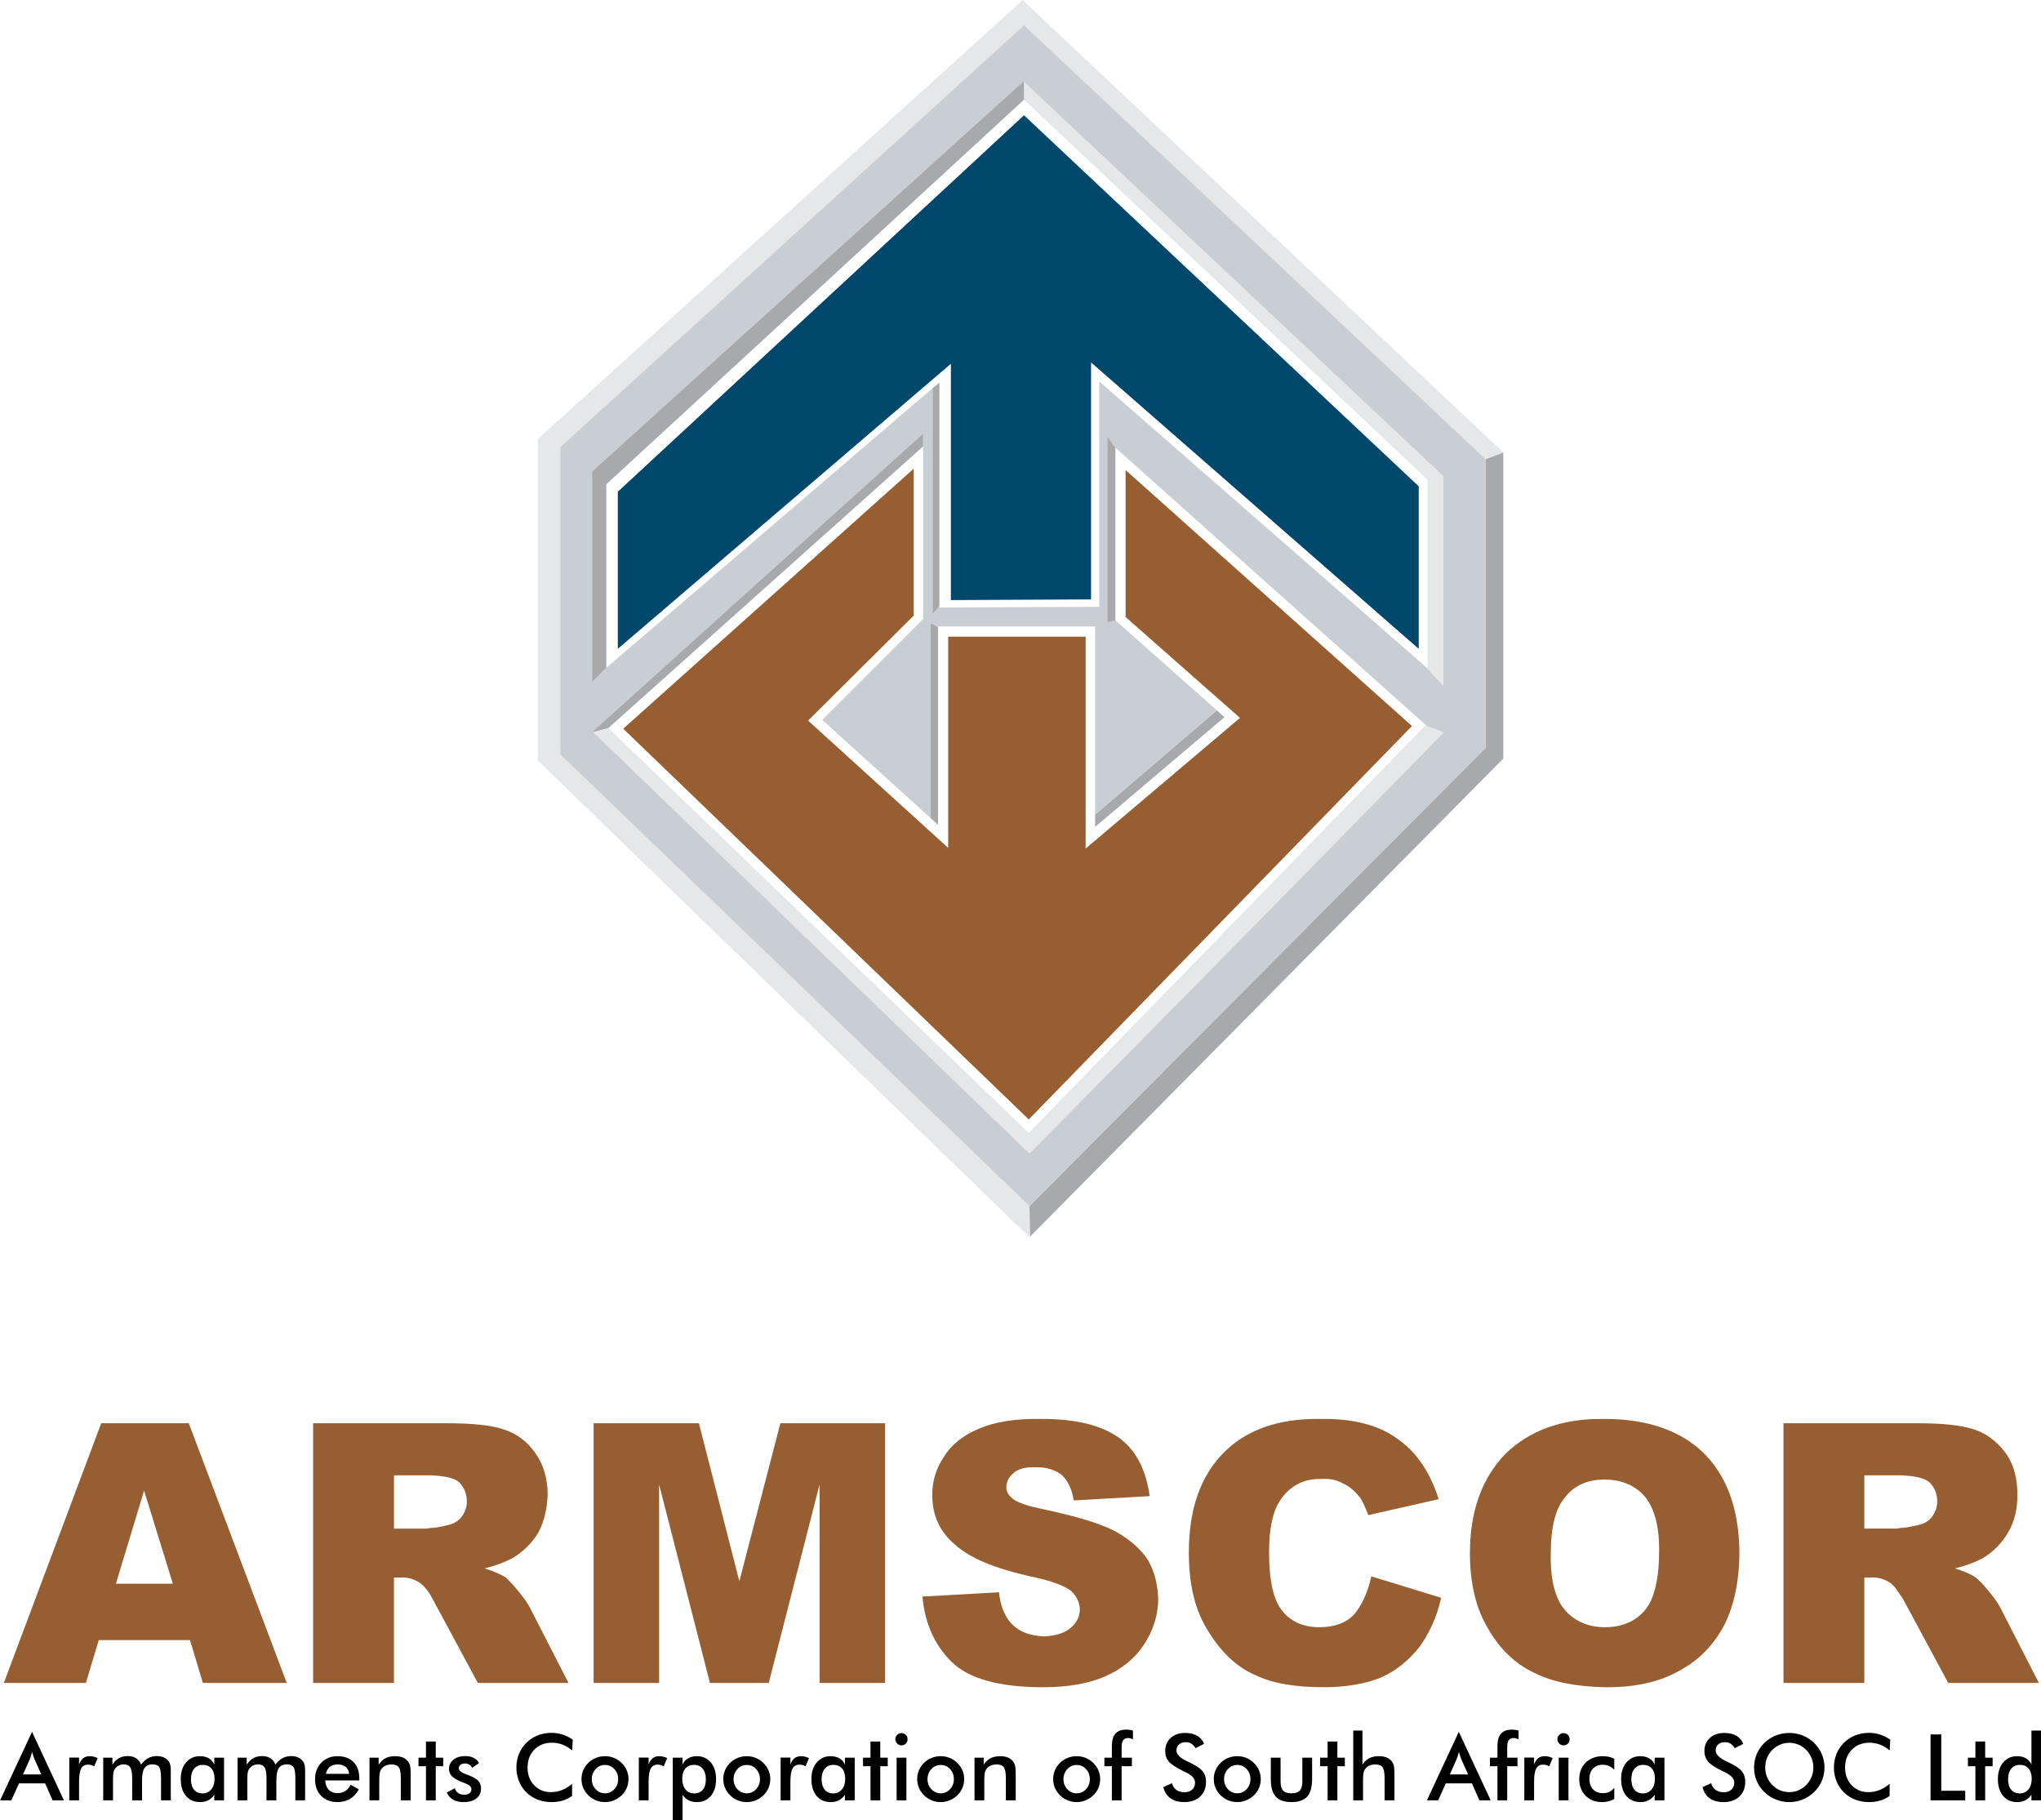 <?xml version="1.0" encoding="UTF-8" standalone="no"?>
<svg xmlns:dc="http://purl.org/dc/elements/1.1/" xmlns:cc="http://creativecommons.org/ns#" xmlns:rdf="http://www.w3.org/1999/02/22-rdf-syntax-ns#" xmlns:svg="http://www.w3.org/2000/svg" xmlns="http://www.w3.org/2000/svg" version="1.1" id="svg3561" viewBox="0 0 322.571 287.635" height="81.177mm" width="91.037mm">
  <defs id="defs3563">
    <clipPath id="clipPath146" clipPathUnits="userSpaceOnUse">
      <path id="path148" d="m 0,0 419.528,0 0,595.276 L 0,595.276 0,0 Z"/>
    </clipPath>
    <clipPath id="clipPath114" clipPathUnits="userSpaceOnUse">
      <path id="path116" d="m 0,0 419.528,0 0,595.276 L 0,595.276 0,0 Z"/>
    </clipPath>
    <clipPath id="clipPath94" clipPathUnits="userSpaceOnUse">
      <path id="path96" d="m 0,0 419.528,0 0,595.276 L 0,595.276 0,0 Z"/>
    </clipPath>
    <clipPath id="clipPath50" clipPathUnits="userSpaceOnUse">
      <path id="path52" d="m 0,0 419.528,0 0,595.276 L 0,595.276 0,0 Z"/>
    </clipPath>
  </defs>
  <g transform="translate(-224.379,-366.479)" id="layer1">
    <g transform="matrix(1.794,0,0,1.794,-178.142,-290.959)" id="g3691">
      <g id="g38" transform="matrix(1.25,0,0,-1.25,355.26,406.916)">
        <path d="M 0,0 1.241,0.477 -32.636,32.35 -66.8,1.431 l 0,-22.664 34.641,-33.591 0.048,0.048 -0.048,2.147 -33.066,31.826 0,21.662 32.684,29.726 L 0,0 Z" style="fill:#e6e7e8;fill-opacity:1;fill-rule:nonzero;stroke:none" id="path40"/>
      </g>
      <g id="g42" transform="matrix(1.25,0,0,-1.25,356.811,406.32)">
        <path d="m 0,0 -1.241,-0.477 0,-20.326 -32.159,-32.303 0.048,-2.147 L 0,-21.567 0,0 Z" style="fill:#a7a9ac;fill-opacity:1;fill-rule:nonzero;stroke:none" id="path44"/>
      </g>
      <g transform="matrix(1.25,0,0,-1.25,190.718,1073.342)" id="g46">
        <g id="g48" clip-path="url(#clipPath50)">
          <g id="g54" transform="translate(131.634,533.141)">
            <path d="m 0,0 0,0 -32.541,30.585 -32.684,-29.726 0,-21.662 33.066,-31.826 L 0,-20.327 0,0 Z m -32.589,26.624 0.048,-0.047 29.535,-27.77 0,-14.744 -1.097,1.194 -23.141,20.23 0,-15.889 -11.261,-0.047 0,0.095 -0.477,-0.573 0,15.937 -22.999,-19.706 -1.002,-1.001 0,14.838 30.394,27.483 z m 6.49,-25.813 21.9,-19.563 -0.048,0 0.048,-0.047 1.193,-0.429 0.048,0 c -10.02,-10.26 -19.754,-20.136 -29.201,-29.679 l -30.728,29.679 -0.048,0 0,0.047 23.285,20.994 0,-0.906 0,-12.168 -7.11,-7.109 7.634,-6.918 0,13.741 0.525,-0.286 0,0.048 11.07,0 0,-13.265 8.589,7.348 -7.157,6.346 -0.573,-0.143 0,13.121 0.573,-0.811 z m -36.884,-20.039 0,0 0,-0.192 0,0.192 z" style="fill:#c8ced4;fill-opacity:1;fill-rule:nonzero;stroke:none" id="path56"/>
          </g>
        </g>
      </g>
      <g id="g58" transform="matrix(1.25,0,0,-1.25,315.001,374.829)">
        <path d="m 0,0 -0.334,-0.334 28.438,-26.768 0,-13.312 1.097,-1.193 0,14.744 -29.535,27.769 0,-1.24 L 0,0 Z" style="fill:#e6e7e8;fill-opacity:1;fill-rule:nonzero;stroke:none" id="path60"/>
      </g>
      <g id="g62" transform="matrix(1.25,0,0,-1.25,308.142,398.507)">
        <path d="m 0,0 0,-16.652 9.877,0.047 0,16.7 23.094,-20.183 0,11.452 -27.818,26.147 -28.628,-26.529 0,-11.07 L 0,0 Z" style="fill:#00476c;fill-opacity:1;fill-rule:nonzero;stroke:none" id="path64"/>
      </g>
      <g id="g66" transform="matrix(1.25,0,0,-1.25,314.584,375.246)">
        <path d="m 0,0 0,1.24 -0.048,0.048 -30.394,-27.483 0,-14.838 1.002,1.001 0,12.93 L 0,0 Z" style="fill:#a7a9ac;fill-opacity:1;fill-rule:nonzero;stroke:none" id="path68"/>
      </g>
      <g id="g70" transform="matrix(1.25,0,0,-1.25,306.532,400.654)">
        <path d="m 0,0 0,-15.936 0.477,0.572 0,15.746 L 0,0 Z" style="fill:#a7a9ac;fill-opacity:1;fill-rule:nonzero;stroke:none" id="path72"/>
      </g>
      <g id="g74" transform="matrix(1.25,0,0,-1.25,304.862,420.694)">
        <path d="M 0,0 0,10.354 -20.469,-7.968 8.111,-35.5 35.118,-7.778 14.935,10.258 l 0,-10.354 8.063,-7.11 -10.878,-9.208 0,14.934 -9.687,0 0,-14.886 -9.876,8.97 L 0,0 Z" style="fill:#975e31;fill-opacity:1;fill-rule:nonzero;stroke:none" id="path76"/>
      </g>
      <g id="g78" transform="matrix(1.25,0,0,-1.25,321.92,421.29)">
        <path d="m 0,0 0.573,0.143 0,12.167 L 0,13.121 0,0 Z" style="fill:#a7a9ac;fill-opacity:1;fill-rule:nonzero;stroke:none" id="path80"/>
      </g>
      <g id="g82" transform="matrix(1.25,0,0,-1.25,305.697,405.783)">
        <path d="m 0,0 0,0.906 -23.285,-20.994 0,-0.047 0.048,0 1.05,0.285 L 0,0 Z" style="fill:#a7a9ac;fill-opacity:1;fill-rule:nonzero;stroke:none" id="path84"/>
      </g>
      <g id="g86" transform="matrix(1.25,0,0,-1.25,332.238,429.64)">
        <path d="m 0,0 -0.525,0.477 -8.588,-7.348 0,-0.859 L 0,0 Z" style="fill:#a7a9ac;fill-opacity:1;fill-rule:nonzero;stroke:none" id="path88"/>
      </g>
      <g transform="matrix(1.25,0,0,-1.25,190.718,1073.342)" id="g90">
        <g id="g92" clip-path="url(#clipPath94)">
          <g id="g98" transform="translate(127.435,514.341)">
            <path d="m 0,0 -0.048,0.048 -27.96,-28.724 -29.63,28.533 -1.05,-0.286 30.728,-29.678 c 9.447,9.542 19.181,19.419 29.2,29.678 l -0.047,0 L 0,0 Z" style="fill:#e6e7e8;fill-opacity:1;fill-rule:nonzero;stroke:none" id="path100"/>
          </g>
        </g>
      </g>
      <g id="g102" transform="matrix(1.25,0,0,-1.25,306.353,438.526)">
        <path d="m 0,0 0.525,-0.478 0,13.933 L 0,13.741 0,0 Z" style="fill:#a7a9ac;fill-opacity:1;fill-rule:nonzero;stroke:none" id="path104"/>
      </g>
      <g id="g106" transform="matrix(1.25,0,0,-1.25,276.531,431.191)">
        <path d="M 0,0 0,0.192 0,0 Z" style="fill:#000000;fill-opacity:1;fill-rule:nonzero;stroke:none" id="path108"/>
      </g>
      <g transform="matrix(1.25,0,0,-1.25,190.718,1073.342)" id="g112" clip-path="url(#clipPath114)">
        <g id="g118" transform="translate(166.041,464.777)">
          <path d="m 0,0 c -0.95,0.302 -2.244,0.432 -4.014,0.432 l -9.409,0 0,-18.301 5.697,0 0,7.424 0.475,0 c 0.518,0.043 0.993,-0.129 1.381,-0.388 0.216,-0.173 0.432,-0.432 0.691,-0.863 0.129,-0.131 0.215,-0.346 0.345,-0.562 l 3.021,-5.611 6.388,0 -2.719,5.31 c -0.129,0.258 -0.389,0.647 -0.82,1.165 -0.389,0.474 -0.691,0.776 -0.907,0.949 -0.302,0.216 -0.776,0.432 -1.467,0.647 0.863,0.216 1.511,0.476 1.985,0.734 0.777,0.475 1.338,1.079 1.77,1.813 0.431,0.734 0.647,1.597 0.647,2.633 0,1.165 -0.258,2.158 -0.819,2.935 C 1.64,-0.863 0.906,-0.302 0,0 m -7.726,-3.237 2.547,0 c 0.992,-0.043 1.64,-0.173 2.028,-0.475 0.346,-0.345 0.562,-0.777 0.562,-1.381 0,-0.389 -0.13,-0.734 -0.346,-1.036 -0.259,-0.345 -0.561,-0.518 -0.95,-0.604 -0.56,-0.13 -0.992,-0.216 -1.294,-0.216 -0.086,0 -0.13,0 -0.173,-0.043 l -2.374,0 0,3.755 z" style="fill:#975e31;fill-opacity:1;fill-rule:nonzero;stroke:none" id="path120"/>
        </g>
        <g id="g122" transform="translate(95.905,464.82)">
          <path d="m 0,0 c -1.122,-0.475 -1.942,-1.122 -2.461,-1.986 -0.561,-0.819 -0.819,-1.726 -0.819,-2.675 0,-1.425 0.517,-2.59 1.596,-3.497 1.036,-0.949 2.805,-1.683 5.309,-2.244 1.511,-0.302 2.46,-0.69 2.892,-1.036 0.389,-0.388 0.604,-0.819 0.604,-1.295 0,-0.474 -0.215,-0.949 -0.647,-1.294 -0.431,-0.389 -1.079,-0.562 -1.856,-0.605 -1.122,0.043 -1.942,0.389 -2.503,1.122 -0.346,0.475 -0.604,1.123 -0.691,1.986 l -5.395,-0.302 c 0.173,-1.856 0.82,-3.367 2.029,-4.575 1.208,-1.209 3.366,-1.813 6.474,-1.813 1.769,0 3.236,0.259 4.402,0.777 1.165,0.518 2.072,1.252 2.72,2.244 0.646,0.993 0.991,2.072 0.991,3.238 -0.042,0.992 -0.257,1.899 -0.733,2.719 -0.518,0.776 -1.295,1.467 -2.33,2.028 -1.08,0.561 -2.85,1.079 -5.309,1.597 -1.036,0.216 -1.64,0.475 -1.9,0.691 -0.302,0.259 -0.431,0.517 -0.431,0.776 0,0.432 0.173,0.734 0.518,1.036 0.302,0.259 0.82,0.432 1.467,0.389 0.82,0.043 1.425,-0.173 1.899,-0.518 C 6.258,-3.626 6.561,-4.23 6.69,-5.05 l 5.352,0.302 C 11.783,-2.849 11.049,-1.468 9.84,-0.604 8.588,0.259 6.819,0.691 4.489,0.691 2.589,0.734 1.079,0.475 0,0" style="fill:#975e31;fill-opacity:1;fill-rule:nonzero;stroke:none" id="path124"/>
        </g>
        <g id="g126" transform="translate(119.945,465.511)">
          <path d="m 0,0 c -2.934,0.043 -5.222,-0.777 -6.819,-2.417 -1.597,-1.641 -2.417,-3.928 -2.417,-6.992 0,-2.245 0.431,-4.1 1.381,-5.568 0.906,-1.467 1.985,-2.503 3.28,-3.064 1.252,-0.604 2.849,-0.863 4.877,-0.863 1.597,0 2.978,0.259 4.014,0.69 1.079,0.474 1.943,1.208 2.677,2.115 0.689,0.949 1.251,2.115 1.553,3.496 l -4.921,1.51 c -0.257,-1.165 -0.69,-2.071 -1.208,-2.675 -0.561,-0.605 -1.381,-0.907 -2.46,-0.907 -1.122,0 -1.985,0.389 -2.589,1.122 -0.648,0.777 -0.95,2.158 -0.95,4.187 0,1.64 0.259,2.849 0.777,3.625 0.691,1.036 1.683,1.554 2.935,1.511 0.604,0.043 1.122,-0.086 1.553,-0.345 0.475,-0.216 0.821,-0.561 1.166,-0.993 0.173,-0.259 0.345,-0.648 0.561,-1.208 l 4.963,1.122 C 7.769,-3.755 6.777,-2.288 5.438,-1.381 4.144,-0.432 2.331,0.043 0,0" style="fill:#975e31;fill-opacity:1;fill-rule:nonzero;stroke:none" id="path128"/>
        </g>
        <g id="g130" transform="translate(139.971,465.511)">
          <path d="m 0,0 c -2.977,0.043 -5.264,-0.82 -6.949,-2.461 -1.639,-1.683 -2.503,-4.013 -2.503,-6.992 0,-2.157 0.432,-3.927 1.296,-5.351 0.819,-1.425 1.898,-2.461 3.279,-3.108 1.295,-0.647 2.978,-0.949 4.921,-0.992 l 0.216,0 c 1.985,0 3.711,0.388 5.05,1.164 1.38,0.734 2.416,1.814 3.15,3.194 0.691,1.338 1.079,3.108 1.079,5.223 C 9.496,-6.345 8.676,-4.058 7.036,-2.417 5.395,-0.82 3.065,0 0.044,0 L 0,0 Z m -2.719,-5.482 c 0.647,0.82 1.598,1.209 2.719,1.209 l 0.044,0 c 1.165,0 2.114,-0.389 2.805,-1.165 0.691,-0.82 1.036,-2.072 1.036,-3.799 0,-2.028 -0.345,-3.453 -0.993,-4.229 -0.69,-0.82 -1.64,-1.209 -2.848,-1.209 -1.165,0 -2.116,0.432 -2.805,1.209 -0.691,0.82 -1.036,2.158 -0.993,3.97 0,1.899 0.345,3.238 1.035,4.014" style="fill:#975e31;fill-opacity:1;fill-rule:nonzero;stroke:none" id="path132"/>
        </g>
      </g>
      <g id="g134" transform="matrix(1.25,0,0,-1.25,302.345,514.707)">
        <path d="m 0,0 0,18.3 -7.381,0 -2.891,-11.135 -2.85,11.135 -7.423,0 0,-18.3 4.618,0 0,13.984 L -12.344,0 -8.2,0 -4.619,13.984 -4.619,0 0,0 Z" style="fill:#975e31;fill-opacity:1;fill-rule:nonzero;stroke:none" id="path136"/>
      </g>
      <g id="g138" transform="matrix(1.25,0,0,-1.25,241.002,491.832)">
        <path d="m 0,0 -6.172,0 -6.863,-18.3 5.784,0 0.906,3.021 6.431,0 0.907,-3.021 5.912,0 L 0,0 Z m -1.122,-11.308 -4.014,0 1.985,6.56 2.029,-6.56 z" style="fill:#975e31;fill-opacity:1;fill-rule:nonzero;stroke:none" id="path140"/>
      </g>
      <g transform="matrix(1.25,0,0,-1.25,190.718,1073.342)" id="g142">
        <g id="g144" clip-path="url(#clipPath146)">
          <g id="g150" transform="translate(64.657,463.093)">
            <path d="m 0,0 c -0.561,0.82 -1.295,1.381 -2.245,1.683 -0.906,0.303 -2.243,0.432 -3.97,0.432 l -9.452,0 0,-18.3 5.697,0 0,7.424 0.475,0 c 0.518,0.042 0.992,-0.13 1.381,-0.389 0.215,-0.173 0.474,-0.432 0.733,-0.863 0.044,-0.13 0.173,-0.302 0.303,-0.562 l 3.021,-5.61 6.388,0 -2.72,5.309 c -0.129,0.259 -0.388,0.647 -0.82,1.165 -0.388,0.474 -0.69,0.777 -0.863,0.95 -0.345,0.215 -0.82,0.431 -1.511,0.647 0.864,0.215 1.511,0.475 1.986,0.733 0.777,0.476 1.381,1.08 1.813,1.813 0.388,0.734 0.604,1.597 0.647,2.633 C 0.863,-1.769 0.561,-0.777 0,0 m -7.596,-5.309 -2.374,0 0,3.755 2.589,0 c 0.95,-0.043 1.64,-0.172 1.986,-0.474 0.345,-0.346 0.561,-0.777 0.561,-1.382 0,-0.388 -0.129,-0.734 -0.345,-1.036 -0.259,-0.345 -0.562,-0.517 -0.95,-0.604 -0.518,-0.129 -0.949,-0.216 -1.252,-0.216 -0.086,0 -0.172,0 -0.215,-0.043" style="fill:#975e31;fill-opacity:1;fill-rule:nonzero;stroke:none" id="path152"/>
          </g>
          <g id="g154" transform="translate(29.017,441.519)">
            <path d="M 0,0 C 0.03,0.074 0.059,0.155 0.087,0.243 0.116,0.33 0.143,0.425 0.168,0.527 0.198,0.419 0.227,0.321 0.257,0.233 0.287,0.145 0.315,0.068 0.343,0 l 0.475,-1.06 -1.294,0 L 0,0 Z m 2.408,-2.884 -2.246,4.829 -2.249,-4.829 0.793,0 0.539,1.196 1.84,0 0.527,-1.196 0.796,0 z m 1.069,3.014 -0.689,0 0,-3.014 0.689,0 0,1.32 c 0,0.431 0.05,0.739 0.149,0.922 0.099,0.182 0.263,0.274 0.492,0.274 0.084,0 0.161,-0.01 0.23,-0.03 0.068,-0.02 0.132,-0.051 0.192,-0.094 L 4.787,0.092 C 4.696,0.136 4.604,0.17 4.509,0.194 4.415,0.217 4.32,0.228 4.222,0.228 4.043,0.228 3.892,0.181 3.77,0.086 3.649,-0.01 3.551,-0.157 3.477,-0.355 l 0,0.485 z m 2.392,-1.643 c 0,0.273 0.008,0.46 0.025,0.561 0.017,0.102 0.047,0.187 0.089,0.257 0.066,0.108 0.154,0.193 0.267,0.254 0.112,0.061 0.235,0.092 0.371,0.092 0.22,0 0.375,-0.072 0.464,-0.216 0.09,-0.144 0.135,-0.402 0.135,-0.774 l 0,-1.545 0.695,0 0,1.371 c 0,0.431 0.058,0.733 0.173,0.905 0.115,0.173 0.308,0.259 0.579,0.259 0.22,0 0.373,-0.064 0.458,-0.192 0.086,-0.128 0.129,-0.394 0.129,-0.798 l 0,-1.545 0.688,0 0,1.824 0,0.242 c 0,0.169 -0.009,0.299 -0.027,0.39 C 9.897,-0.337 9.869,-0.259 9.831,-0.194 9.749,-0.054 9.633,0.052 9.485,0.125 9.337,0.198 9.164,0.235 8.965,0.235 8.737,0.235 8.533,0.187 8.354,0.092 8.176,-0.003 8.007,-0.154 7.848,-0.362 7.768,-0.161 7.651,-0.011 7.496,0.087 7.342,0.186 7.147,0.235 6.913,0.235 6.676,0.235 6.47,0.187 6.296,0.09 6.121,-0.006 5.965,-0.159 5.828,-0.368 l 0,0.492 -0.648,0 0,-3.008 0.689,0 0,1.371 z m 7.826,1.637 -0.688,0 0,-0.492 c -0.081,0.192 -0.208,0.34 -0.383,0.443 -0.174,0.102 -0.384,0.153 -0.629,0.153 -0.402,0 -0.728,-0.147 -0.977,-0.442 -0.25,-0.295 -0.375,-0.683 -0.375,-1.163 0,-0.505 0.122,-0.903 0.367,-1.194 0.244,-0.291 0.579,-0.436 1.004,-0.436 0.211,0 0.399,0.042 0.563,0.127 0.164,0.084 0.307,0.213 0.43,0.387 l 0,-0.391 0.688,0 0,3.008 z m -0.903,-2.237 c -0.155,-0.188 -0.356,-0.282 -0.604,-0.282 -0.262,0 -0.465,0.087 -0.609,0.26 -0.144,0.173 -0.216,0.42 -0.216,0.739 0,0.317 0.075,0.565 0.224,0.744 0.149,0.179 0.354,0.268 0.614,0.268 0.26,0 0.462,-0.087 0.607,-0.26 0.145,-0.173 0.218,-0.416 0.218,-0.726 0,-0.307 -0.078,-0.555 -0.234,-0.743 m 2.543,0.6 c 0,0.273 0.009,0.46 0.025,0.561 0.017,0.102 0.047,0.187 0.089,0.257 0.066,0.108 0.155,0.193 0.267,0.254 0.112,0.061 0.236,0.092 0.371,0.092 0.22,0 0.375,-0.072 0.465,-0.216 0.09,-0.144 0.135,-0.402 0.135,-0.774 l 0,-1.545 0.694,0 0,1.371 c 0,0.431 0.058,0.733 0.173,0.905 0.115,0.173 0.308,0.259 0.579,0.259 0.22,0 0.373,-0.064 0.459,-0.192 0.085,-0.128 0.128,-0.394 0.128,-0.798 l 0,-1.545 0.688,0 0,1.824 0,0.242 c 0,0.169 -0.009,0.299 -0.027,0.39 -0.018,0.091 -0.046,0.169 -0.084,0.234 -0.082,0.14 -0.197,0.246 -0.345,0.319 -0.148,0.073 -0.322,0.11 -0.521,0.11 -0.228,0 -0.432,-0.048 -0.61,-0.143 -0.179,-0.095 -0.348,-0.246 -0.506,-0.454 -0.081,0.201 -0.198,0.351 -0.352,0.449 -0.155,0.099 -0.349,0.148 -0.584,0.148 -0.237,0 -0.443,-0.048 -0.617,-0.145 -0.175,-0.096 -0.331,-0.249 -0.468,-0.458 l 0,0.492 -0.647,0 0,-3.008 0.688,0 0,1.371 z m 7.893,0.162 c 0,0.499 -0.135,0.887 -0.406,1.164 -0.271,0.277 -0.648,0.415 -1.133,0.415 -0.463,0 -0.842,-0.151 -1.137,-0.455 -0.295,-0.303 -0.443,-0.691 -0.443,-1.162 0,-0.491 0.143,-0.883 0.429,-1.177 0.285,-0.294 0.669,-0.441 1.151,-0.441 0.337,0 0.629,0.074 0.879,0.222 0.25,0.148 0.459,0.373 0.628,0.675 l -0.58,0.324 c -0.11,-0.207 -0.239,-0.357 -0.387,-0.451 -0.148,-0.093 -0.333,-0.139 -0.556,-0.139 -0.249,0 -0.449,0.079 -0.599,0.236 -0.15,0.158 -0.234,0.377 -0.251,0.659 l 2.405,0 0,0.13 z m -2.36,0.333 c 0.055,0.222 0.151,0.388 0.288,0.498 0.138,0.11 0.32,0.165 0.546,0.165 0.239,0 0.427,-0.057 0.565,-0.17 0.137,-0.113 0.22,-0.278 0.247,-0.493 l -1.646,0 z m 3.765,-1.866 0,1.371 c 0,0.247 0.01,0.428 0.03,0.541 0.02,0.113 0.056,0.205 0.107,0.277 0.072,0.108 0.17,0.192 0.296,0.251 0.126,0.059 0.269,0.089 0.43,0.089 0.245,0 0.416,-0.065 0.512,-0.195 0.097,-0.13 0.145,-0.393 0.145,-0.789 l 0,-1.545 0.695,0 0,1.824 c 0,0.275 -0.012,0.468 -0.035,0.578 -0.024,0.11 -0.062,0.206 -0.115,0.288 -0.088,0.14 -0.212,0.245 -0.369,0.316 -0.158,0.071 -0.349,0.106 -0.573,0.106 -0.266,0 -0.493,-0.047 -0.679,-0.142 -0.186,-0.096 -0.348,-0.247 -0.485,-0.454 l 0,0.492 -0.647,0 0,-3.008 0.688,0 z m 3.982,0 0,2.405 0.526,0 0,0.603 -0.526,0 0,1.139 -0.689,0 0,-1.139 -0.526,0 0,-0.603 0.526,0 0,-2.405 0.689,0 z m 1.23,0.042 c 0.195,-0.11 0.439,-0.165 0.733,-0.165 0.383,0 0.683,0.085 0.901,0.255 0.218,0.17 0.327,0.406 0.327,0.706 0,0.207 -0.06,0.38 -0.179,0.519 -0.12,0.138 -0.318,0.262 -0.595,0.372 -0.061,0.026 -0.148,0.058 -0.26,0.099 -0.356,0.129 -0.533,0.271 -0.533,0.428 0,0.103 0.039,0.187 0.119,0.249 0.079,0.062 0.184,0.094 0.315,0.094 0.119,0 0.223,-0.029 0.313,-0.085 0.09,-0.056 0.153,-0.131 0.189,-0.226 l 0.488,0.336 c -0.076,0.158 -0.197,0.281 -0.363,0.366 -0.166,0.086 -0.365,0.129 -0.598,0.129 -0.347,0 -0.626,-0.084 -0.836,-0.251 -0.21,-0.167 -0.316,-0.385 -0.316,-0.653 0,-0.197 0.064,-0.364 0.192,-0.502 0.128,-0.137 0.353,-0.272 0.674,-0.406 0.058,-0.025 0.139,-0.057 0.245,-0.095 0.313,-0.116 0.469,-0.256 0.469,-0.419 0,-0.122 -0.044,-0.219 -0.131,-0.29 -0.088,-0.071 -0.209,-0.106 -0.364,-0.106 -0.179,0 -0.326,0.039 -0.441,0.117 -0.114,0.078 -0.192,0.193 -0.234,0.343 l -0.571,-0.311 c 0.11,-0.226 0.262,-0.394 0.456,-0.504 m 8.426,4.235 c -0.232,0.16 -0.472,0.28 -0.72,0.36 -0.247,0.079 -0.507,0.119 -0.78,0.119 -0.347,0 -0.67,-0.059 -0.968,-0.176 C 35.505,1.578 35.241,1.405 35.01,1.177 34.78,0.951 34.603,0.688 34.482,0.389 c -0.122,-0.3 -0.183,-0.62 -0.183,-0.96 0,-0.341 0.061,-0.661 0.183,-0.963 0.121,-0.301 0.295,-0.563 0.522,-0.785 0.228,-0.226 0.493,-0.398 0.794,-0.514 0.302,-0.116 0.63,-0.174 0.985,-0.174 0.28,0 0.539,0.036 0.778,0.107 0.239,0.072 0.46,0.181 0.663,0.327 l 0,0.854 c -0.229,-0.197 -0.467,-0.344 -0.716,-0.441 -0.248,-0.098 -0.51,-0.146 -0.785,-0.146 -0.471,0 -0.862,0.163 -1.172,0.488 -0.31,0.326 -0.465,0.739 -0.465,1.241 0,0.518 0.159,0.94 0.478,1.265 0.318,0.326 0.731,0.489 1.238,0.489 0.263,0 0.513,-0.046 0.751,-0.136 0.238,-0.091 0.463,-0.228 0.677,-0.41 l 0.041,0.762 z m 2.93,-3.492 c -0.181,-0.193 -0.4,-0.29 -0.658,-0.29 -0.258,0 -0.478,0.097 -0.659,0.29 -0.18,0.194 -0.271,0.43 -0.271,0.71 0,0.279 0.091,0.515 0.271,0.709 0.181,0.193 0.401,0.29 0.659,0.29 0.26,0 0.48,-0.097 0.66,-0.29 0.179,-0.194 0.269,-0.43 0.269,-0.709 0,-0.28 -0.09,-0.516 -0.271,-0.71 m -2.191,0.094 c 0.083,-0.195 0.203,-0.37 0.362,-0.527 0.157,-0.154 0.335,-0.272 0.536,-0.353 0.201,-0.082 0.41,-0.122 0.628,-0.122 0.222,0 0.434,0.04 0.635,0.122 0.201,0.081 0.384,0.201 0.549,0.36 0.156,0.15 0.275,0.322 0.356,0.517 0.082,0.194 0.123,0.403 0.123,0.625 0,0.213 -0.042,0.418 -0.124,0.612 -0.083,0.195 -0.203,0.369 -0.362,0.524 -0.158,0.156 -0.338,0.274 -0.537,0.355 -0.2,0.08 -0.413,0.12 -0.64,0.12 -0.22,0 -0.43,-0.04 -0.631,-0.12 -0.201,-0.081 -0.379,-0.196 -0.533,-0.346 -0.156,-0.152 -0.276,-0.326 -0.36,-0.522 -0.084,-0.195 -0.125,-0.403 -0.125,-0.623 0,-0.22 0.041,-0.427 0.123,-0.622 m 4.607,2.135 -0.689,0 0,-3.014 0.689,0 0,1.32 c 0,0.431 0.049,0.739 0.149,0.922 0.099,0.182 0.263,0.274 0.491,0.274 0.085,0 0.162,-0.01 0.23,-0.03 0.069,-0.02 0.133,-0.051 0.192,-0.094 l 0.248,0.584 c -0.091,0.044 -0.184,0.078 -0.278,0.102 -0.094,0.023 -0.19,0.034 -0.287,0.034 -0.18,0 -0.33,-0.047 -0.452,-0.142 -0.122,-0.096 -0.219,-0.243 -0.293,-0.441 l 0,0.485 z m 2.588,-0.774 c 0.146,0.173 0.349,0.26 0.609,0.26 0.261,0 0.465,-0.089 0.614,-0.268 0.149,-0.179 0.224,-0.427 0.224,-0.744 0,-0.319 -0.071,-0.566 -0.214,-0.739 -0.143,-0.173 -0.344,-0.26 -0.605,-0.26 -0.253,0 -0.458,0.093 -0.613,0.279 -0.156,0.186 -0.234,0.435 -0.234,0.746 0,0.31 0.073,0.553 0.219,0.726 m -0.196,-3.655 0,1.806 c 0.122,-0.174 0.266,-0.303 0.429,-0.387 0.164,-0.085 0.352,-0.127 0.564,-0.127 0.425,0 0.759,0.145 1.004,0.436 0.244,0.291 0.366,0.689 0.366,1.194 0,0.48 -0.124,0.868 -0.373,1.163 -0.248,0.295 -0.572,0.442 -0.972,0.442 -0.245,0 -0.456,-0.051 -0.633,-0.155 -0.177,-0.104 -0.305,-0.251 -0.385,-0.441 l 0,0.492 -0.689,0 0,-4.423 0.689,0 z m 5.185,2.2 c -0.181,-0.193 -0.4,-0.29 -0.658,-0.29 -0.259,0 -0.478,0.097 -0.659,0.29 -0.181,0.194 -0.271,0.43 -0.271,0.71 0,0.279 0.09,0.515 0.271,0.709 0.181,0.193 0.4,0.29 0.659,0.29 0.26,0 0.48,-0.097 0.659,-0.29 0.18,-0.194 0.27,-0.43 0.27,-0.709 0,-0.28 -0.09,-0.516 -0.271,-0.71 m -2.191,0.094 c 0.083,-0.195 0.203,-0.37 0.362,-0.527 0.156,-0.154 0.335,-0.272 0.536,-0.353 0.201,-0.082 0.41,-0.122 0.628,-0.122 0.222,0 0.434,0.04 0.635,0.122 0.201,0.081 0.384,0.201 0.548,0.36 0.157,0.15 0.276,0.322 0.357,0.517 0.082,0.194 0.123,0.403 0.123,0.625 0,0.213 -0.042,0.418 -0.124,0.612 -0.083,0.195 -0.203,0.369 -0.362,0.524 -0.158,0.156 -0.338,0.274 -0.538,0.355 -0.199,0.08 -0.413,0.12 -0.639,0.12 -0.22,0 -0.43,-0.04 -0.631,-0.12 -0.201,-0.081 -0.379,-0.196 -0.533,-0.346 -0.157,-0.152 -0.277,-0.326 -0.36,-0.522 -0.084,-0.195 -0.125,-0.403 -0.125,-0.623 0,-0.22 0.041,-0.427 0.123,-0.622 m 4.607,2.135 -0.689,0 0,-3.014 0.689,0 0,1.32 c 0,0.431 0.049,0.739 0.149,0.922 0.099,0.182 0.263,0.274 0.491,0.274 0.085,0 0.162,-0.01 0.23,-0.03 0.069,-0.02 0.133,-0.051 0.192,-0.094 l 0.248,0.584 c -0.091,0.044 -0.184,0.078 -0.278,0.102 -0.094,0.023 -0.19,0.034 -0.287,0.034 -0.18,0 -0.33,-0.047 -0.452,-0.142 -0.122,-0.096 -0.219,-0.243 -0.293,-0.441 l 0,0.485 z m 4.533,-0.006 -0.689,0 0,-0.492 c -0.08,0.192 -0.207,0.34 -0.382,0.443 -0.174,0.102 -0.384,0.153 -0.63,0.153 -0.401,0 -0.727,-0.147 -0.977,-0.442 -0.249,-0.295 -0.374,-0.683 -0.374,-1.163 0,-0.505 0.122,-0.903 0.366,-1.194 0.245,-0.291 0.579,-0.436 1.004,-0.436 0.212,0 0.4,0.042 0.564,0.127 0.163,0.084 0.307,0.213 0.429,0.387 l 0,-0.391 0.689,0 0,3.008 z M 57.24,-2.113 c -0.155,-0.188 -0.357,-0.282 -0.604,-0.282 -0.262,0 -0.465,0.087 -0.609,0.26 -0.144,0.173 -0.216,0.42 -0.216,0.739 0,0.317 0.075,0.565 0.224,0.744 0.149,0.179 0.354,0.268 0.614,0.268 0.26,0 0.462,-0.087 0.607,-0.26 0.145,-0.173 0.217,-0.416 0.217,-0.726 0,-0.307 -0.077,-0.555 -0.233,-0.743 m 2.705,-0.771 0,2.405 0.526,0 0,0.603 -0.526,0 0,1.139 -0.689,0 0,-1.139 -0.526,0 0,-0.603 0.526,0 0,-2.405 0.689,0 z m 1.188,4.002 C 61.218,1.033 61.32,0.99 61.439,0.99 c 0.12,0 0.222,0.042 0.304,0.125 0.083,0.084 0.124,0.187 0.124,0.309 0,0.123 -0.041,0.225 -0.122,0.307 -0.081,0.081 -0.183,0.122 -0.306,0.122 -0.119,0 -0.221,-0.043 -0.306,-0.127 -0.086,-0.085 -0.129,-0.185 -0.129,-0.302 0,-0.118 0.043,-0.22 0.129,-0.306 m 0.652,-0.994 -0.688,0 0,-3.007 0.688,0 0,3.007 z m 3.075,-2.223 c -0.181,-0.193 -0.4,-0.29 -0.658,-0.29 -0.258,0 -0.477,0.097 -0.658,0.29 -0.181,0.194 -0.271,0.43 -0.271,0.71 0,0.279 0.09,0.515 0.271,0.709 0.181,0.193 0.4,0.29 0.658,0.29 0.26,0 0.48,-0.097 0.66,-0.29 0.18,-0.194 0.27,-0.43 0.27,-0.709 0,-0.28 -0.091,-0.516 -0.272,-0.71 m -2.19,0.094 c 0.082,-0.195 0.203,-0.37 0.361,-0.527 0.157,-0.154 0.336,-0.272 0.537,-0.353 0.2,-0.082 0.41,-0.122 0.628,-0.122 0.222,0 0.433,0.04 0.634,0.122 0.201,0.081 0.384,0.201 0.549,0.36 0.156,0.15 0.275,0.322 0.357,0.517 0.081,0.194 0.122,0.403 0.122,0.625 0,0.213 -0.041,0.418 -0.124,0.612 -0.082,0.195 -0.203,0.369 -0.361,0.524 -0.159,0.156 -0.338,0.274 -0.538,0.355 -0.2,0.08 -0.413,0.12 -0.639,0.12 -0.22,0 -0.431,-0.04 -0.632,-0.12 -0.201,-0.081 -0.378,-0.196 -0.533,-0.346 -0.156,-0.152 -0.276,-0.326 -0.36,-0.522 -0.083,-0.195 -0.125,-0.403 -0.125,-0.623 0,-0.22 0.041,-0.427 0.124,-0.622 m 4.606,-0.879 0,1.371 c 0,0.247 0.01,0.428 0.03,0.541 0.02,0.113 0.056,0.205 0.106,0.277 0.072,0.108 0.171,0.192 0.297,0.251 0.126,0.059 0.269,0.089 0.43,0.089 0.245,0 0.416,-0.065 0.512,-0.195 0.096,-0.13 0.145,-0.393 0.145,-0.789 l 0,-1.545 0.694,0 0,1.824 c 0,0.275 -0.011,0.468 -0.035,0.578 -0.023,0.11 -0.061,0.206 -0.114,0.288 -0.089,0.14 -0.212,0.245 -0.369,0.316 -0.158,0.071 -0.349,0.106 -0.573,0.106 -0.266,0 -0.493,-0.047 -0.679,-0.142 -0.186,-0.096 -0.348,-0.247 -0.485,-0.454 l 0,0.492 -0.647,0 0,-3.008 0.688,0 z m 7.168,0.785 c -0.181,-0.193 -0.4,-0.29 -0.658,-0.29 -0.258,0 -0.478,0.097 -0.658,0.29 -0.181,0.194 -0.272,0.43 -0.272,0.71 0,0.279 0.091,0.515 0.272,0.709 0.18,0.193 0.4,0.29 0.658,0.29 0.26,0 0.48,-0.097 0.66,-0.29 0.179,-0.194 0.269,-0.43 0.269,-0.709 0,-0.28 -0.09,-0.516 -0.271,-0.71 m -2.19,0.094 c 0.082,-0.195 0.203,-0.37 0.361,-0.527 0.157,-0.154 0.335,-0.272 0.536,-0.353 0.201,-0.082 0.411,-0.122 0.628,-0.122 0.222,0 0.434,0.04 0.635,0.122 0.201,0.081 0.384,0.201 0.549,0.36 0.156,0.15 0.275,0.322 0.357,0.517 0.081,0.194 0.122,0.403 0.122,0.625 0,0.213 -0.042,0.418 -0.124,0.612 -0.082,0.195 -0.203,0.369 -0.362,0.524 -0.158,0.156 -0.338,0.274 -0.537,0.355 -0.2,0.08 -0.413,0.12 -0.64,0.12 -0.22,0 -0.43,-0.04 -0.631,-0.12 C 72.947,0.027 72.77,-0.088 72.615,-0.238 72.459,-0.39 72.339,-0.564 72.255,-0.76 72.172,-0.955 72.13,-1.163 72.13,-1.383 c 0,-0.22 0.041,-0.427 0.124,-0.622 m 4.701,-0.879 0,2.405 0.723,0 0,0.603 -0.723,0 0,0.717 c 0,0.241 0.036,0.412 0.108,0.514 0.072,0.101 0.19,0.152 0.355,0.152 0.057,0 0.114,-0.008 0.17,-0.024 0.056,-0.016 0.111,-0.04 0.166,-0.071 l 0,0.621 C 77.674,2.057 77.595,2.074 77.516,2.084 77.438,2.095 77.362,2.1 77.288,2.1 76.939,2.1 76.682,2.005 76.516,1.815 76.35,1.624 76.267,1.329 76.267,0.93 l 0,-0.806 -0.527,0 0,-0.603 0.527,0 0,-2.405 0.688,0 z m 3.437,0.149 c 0.253,-0.181 0.577,-0.272 0.973,-0.272 0.471,0 0.846,0.129 1.123,0.388 0.277,0.259 0.415,0.609 0.415,1.049 0,0.302 -0.085,0.554 -0.257,0.756 -0.171,0.202 -0.486,0.409 -0.945,0.62 -0.023,0.011 -0.055,0.026 -0.095,0.045 -0.525,0.241 -0.787,0.501 -0.787,0.78 0,0.178 0.06,0.32 0.179,0.425 0.12,0.106 0.281,0.159 0.484,0.159 0.144,0 0.271,-0.034 0.382,-0.102 0.111,-0.067 0.213,-0.174 0.306,-0.32 l 0.59,0.305 c -0.088,0.247 -0.248,0.437 -0.479,0.569 -0.23,0.132 -0.517,0.198 -0.859,0.198 -0.417,0 -0.754,-0.117 -1.011,-0.352 -0.257,-0.235 -0.385,-0.541 -0.385,-0.92 0,-0.292 0.085,-0.539 0.255,-0.741 0.17,-0.201 0.511,-0.427 1.023,-0.677 0.034,-0.015 0.083,-0.038 0.146,-0.07 0.453,-0.213 0.679,-0.456 0.679,-0.729 0,-0.21 -0.066,-0.377 -0.198,-0.501 -0.132,-0.125 -0.311,-0.188 -0.535,-0.188 -0.237,0 -0.431,0.055 -0.583,0.164 -0.153,0.109 -0.257,0.267 -0.314,0.474 l -0.603,-0.279 c 0.078,-0.339 0.244,-0.599 0.496,-0.781 m 5.371,0.636 c -0.181,-0.193 -0.4,-0.29 -0.658,-0.29 -0.258,0 -0.478,0.097 -0.658,0.29 -0.181,0.194 -0.272,0.43 -0.272,0.71 0,0.279 0.091,0.515 0.272,0.709 0.18,0.193 0.4,0.29 0.658,0.29 0.26,0 0.48,-0.097 0.66,-0.29 0.179,-0.194 0.269,-0.43 0.269,-0.709 0,-0.28 -0.09,-0.516 -0.271,-0.71 m -2.19,0.094 c 0.082,-0.195 0.203,-0.37 0.361,-0.527 0.157,-0.154 0.335,-0.272 0.536,-0.353 0.201,-0.082 0.411,-0.122 0.628,-0.122 0.222,0 0.434,0.04 0.635,0.122 0.201,0.081 0.384,0.201 0.549,0.36 0.156,0.15 0.275,0.322 0.357,0.517 0.081,0.194 0.122,0.403 0.122,0.625 0,0.213 -0.042,0.418 -0.124,0.612 -0.082,0.195 -0.203,0.369 -0.362,0.524 -0.158,0.156 -0.337,0.274 -0.537,0.355 -0.2,0.08 -0.413,0.12 -0.64,0.12 -0.22,0 -0.43,-0.04 -0.631,-0.12 -0.201,-0.081 -0.378,-0.196 -0.533,-0.346 -0.156,-0.152 -0.276,-0.326 -0.36,-0.522 -0.083,-0.195 -0.125,-0.403 -0.125,-0.623 0,-0.22 0.041,-0.427 0.124,-0.622 m 3.895,2.129 0,-1.488 c 0,-0.58 0.115,-0.998 0.346,-1.256 0.23,-0.258 0.603,-0.387 1.117,-0.387 0.505,0 0.873,0.13 1.104,0.39 0.23,0.26 0.345,0.678 0.345,1.253 l 0,1.488 -0.688,0 0,-1.694 c 0,-0.292 -0.06,-0.502 -0.181,-0.628 -0.12,-0.127 -0.316,-0.191 -0.587,-0.191 -0.27,0 -0.466,0.064 -0.587,0.191 -0.12,0.126 -0.18,0.336 -0.18,0.628 l 0,1.694 -0.689,0 z m 4.692,-3.008 0,2.405 0.527,0 0,0.603 -0.527,0 0,1.139 -0.688,0 0,-1.139 -0.527,0 0,-0.603 0.527,0 0,-2.405 0.688,0 z m 1.808,0 0,1.371 c 0,0.247 0.01,0.428 0.03,0.541 0.021,0.113 0.056,0.205 0.107,0.277 0.072,0.108 0.17,0.192 0.296,0.251 0.126,0.059 0.269,0.089 0.43,0.089 0.246,0 0.416,-0.065 0.513,-0.195 0.096,-0.13 0.144,-0.393 0.144,-0.789 l 0,-1.545 0.695,0 0,1.824 c 0,0.275 -0.012,0.468 -0.035,0.578 -0.024,0.11 -0.062,0.206 -0.114,0.288 -0.089,0.14 -0.213,0.245 -0.37,0.316 -0.158,0.071 -0.349,0.106 -0.573,0.106 -0.266,0 -0.492,-0.047 -0.679,-0.142 -0.186,-0.096 -0.347,-0.247 -0.485,-0.454 l 0,2.401 -0.647,0 0,-4.917 0.688,0 z M 100.557,0 c 0.03,0.074 0.059,0.155 0.088,0.243 0.028,0.087 0.055,0.182 0.081,0.284 0.029,-0.108 0.059,-0.206 0.088,-0.294 0.03,-0.088 0.058,-0.165 0.086,-0.233 l 0.476,-1.06 -1.294,0 0.475,1.06 z m 2.408,-2.884 -2.246,4.829 -2.249,-4.829 0.793,0 0.539,1.196 1.84,0 0.527,-1.196 0.796,0 z m 1.164,0 0,2.405 0.724,0 0,0.603 -0.724,0 0,0.717 c 0,0.241 0.036,0.412 0.108,0.514 0.072,0.101 0.191,0.152 0.356,0.152 0.057,0 0.113,-0.008 0.169,-0.024 0.056,-0.016 0.112,-0.04 0.167,-0.071 l 0,0.621 c -0.081,0.024 -0.16,0.041 -0.238,0.051 -0.078,0.011 -0.154,0.016 -0.228,0.016 -0.349,0 -0.607,-0.095 -0.773,-0.285 -0.166,-0.191 -0.249,-0.486 -0.249,-0.885 l 0,-0.806 -0.527,0 0,-0.603 0.527,0 0,-2.405 0.688,0 z m 1.894,3.014 -0.688,0 0,-3.014 0.688,0 0,1.32 c 0,0.431 0.05,0.739 0.149,0.922 0.1,0.182 0.264,0.274 0.492,0.274 0.085,0 0.161,-0.01 0.23,-0.03 0.069,-0.02 0.133,-0.051 0.192,-0.094 l 0.247,0.584 c -0.09,0.044 -0.183,0.078 -0.277,0.102 -0.094,0.023 -0.19,0.034 -0.287,0.034 -0.18,0 -0.331,-0.047 -0.452,-0.142 -0.122,-0.096 -0.22,-0.243 -0.294,-0.441 l 0,0.485 z m 1.772,0.988 c 0.086,-0.085 0.188,-0.128 0.306,-0.128 0.121,0 0.222,0.042 0.305,0.125 0.082,0.084 0.123,0.187 0.123,0.309 0,0.123 -0.04,0.225 -0.122,0.307 -0.081,0.081 -0.183,0.122 -0.306,0.122 -0.118,0 -0.22,-0.043 -0.306,-0.127 -0.086,-0.085 -0.128,-0.185 -0.128,-0.302 0,-0.118 0.042,-0.22 0.128,-0.306 m 0.652,-0.994 -0.688,0 0,-3.007 0.688,0 0,3.007 z m 3.229,-0.083 c -0.114,0.064 -0.236,0.111 -0.368,0.141 -0.131,0.031 -0.275,0.046 -0.431,0.046 -0.497,0 -0.899,-0.148 -1.207,-0.445 -0.308,-0.297 -0.462,-0.688 -0.462,-1.172 0,-0.478 0.149,-0.868 0.446,-1.168 0.297,-0.3 0.682,-0.45 1.153,-0.45 0.163,0 0.317,0.018 0.462,0.054 0.145,0.036 0.281,0.089 0.407,0.161 l 0,0.793 c -0.099,-0.126 -0.214,-0.221 -0.345,-0.284 -0.132,-0.062 -0.281,-0.093 -0.448,-0.093 -0.3,0 -0.535,0.089 -0.705,0.268 -0.171,0.179 -0.256,0.425 -0.256,0.738 0,0.3 0.085,0.541 0.254,0.723 0.169,0.182 0.394,0.273 0.676,0.273 0.162,0 0.314,-0.031 0.455,-0.092 0.14,-0.062 0.264,-0.151 0.369,-0.267 l 0,0.774 z m 3.534,0.083 -0.688,0 0,-0.492 c -0.08,0.192 -0.208,0.34 -0.382,0.443 -0.175,0.102 -0.385,0.153 -0.63,0.153 -0.402,0 -0.728,-0.147 -0.977,-0.442 -0.25,-0.295 -0.374,-0.683 -0.374,-1.163 0,-0.505 0.122,-0.903 0.366,-1.194 0.244,-0.291 0.579,-0.436 1.004,-0.436 0.212,0 0.399,0.042 0.563,0.127 0.164,0.084 0.307,0.213 0.43,0.387 l 0,-0.391 0.688,0 0,3.008 z m -0.902,-2.237 c -0.156,-0.188 -0.357,-0.282 -0.604,-0.282 -0.263,0 -0.466,0.087 -0.61,0.26 -0.143,0.173 -0.215,0.42 -0.215,0.739 0,0.317 0.074,0.565 0.223,0.744 0.15,0.179 0.354,0.268 0.614,0.268 0.26,0 0.463,-0.087 0.608,-0.26 0.145,-0.173 0.217,-0.416 0.217,-0.726 0,-0.307 -0.078,-0.555 -0.233,-0.743 m 4.086,-0.622 c 0.253,-0.181 0.577,-0.272 0.972,-0.272 0.472,0 0.846,0.129 1.123,0.388 0.277,0.259 0.416,0.609 0.416,1.049 0,0.302 -0.086,0.554 -0.257,0.756 -0.171,0.202 -0.487,0.409 -0.945,0.62 -0.024,0.011 -0.055,0.026 -0.096,0.045 -0.524,0.241 -0.786,0.501 -0.786,0.78 0,0.178 0.059,0.32 0.179,0.425 0.119,0.106 0.281,0.159 0.484,0.159 0.143,0 0.271,-0.034 0.382,-0.102 0.111,-0.067 0.213,-0.174 0.306,-0.32 l 0.59,0.305 c -0.089,0.247 -0.248,0.437 -0.479,0.569 -0.23,0.132 -0.517,0.198 -0.86,0.198 -0.416,0 -0.753,-0.117 -1.01,-0.352 -0.257,-0.235 -0.385,-0.541 -0.385,-0.92 0,-0.292 0.085,-0.539 0.255,-0.741 0.17,-0.201 0.511,-0.427 1.023,-0.677 0.034,-0.015 0.083,-0.038 0.146,-0.07 0.453,-0.213 0.679,-0.456 0.679,-0.729 0,-0.21 -0.066,-0.377 -0.198,-0.501 -0.133,-0.125 -0.311,-0.188 -0.535,-0.188 -0.237,0 -0.431,0.055 -0.584,0.164 -0.152,0.109 -0.257,0.267 -0.314,0.474 l -0.602,-0.279 c 0.078,-0.339 0.243,-0.599 0.496,-0.781 m 7.182,1.499 c -0.085,-0.21 -0.209,-0.398 -0.369,-0.563 -0.163,-0.165 -0.347,-0.291 -0.551,-0.377 -0.204,-0.087 -0.419,-0.13 -0.645,-0.13 -0.231,0 -0.449,0.043 -0.654,0.13 -0.205,0.086 -0.388,0.212 -0.549,0.377 -0.16,0.165 -0.283,0.352 -0.368,0.562 -0.084,0.209 -0.127,0.431 -0.127,0.666 0,0.237 0.043,0.461 0.127,0.673 0.085,0.211 0.208,0.398 0.368,0.561 0.161,0.165 0.344,0.291 0.551,0.378 0.206,0.086 0.423,0.13 0.652,0.13 0.228,0 0.445,-0.044 0.652,-0.132 0.206,-0.088 0.387,-0.213 0.544,-0.376 0.16,-0.165 0.284,-0.353 0.369,-0.565 0.086,-0.211 0.129,-0.434 0.129,-0.669 0,-0.233 -0.043,-0.454 -0.129,-0.665 m 0.73,1.599 c -0.124,0.295 -0.304,0.56 -0.541,0.795 -0.237,0.23 -0.505,0.406 -0.804,0.527 -0.3,0.12 -0.616,0.18 -0.95,0.18 -0.337,0 -0.655,-0.06 -0.955,-0.18 -0.301,-0.121 -0.569,-0.297 -0.806,-0.527 -0.237,-0.233 -0.417,-0.496 -0.539,-0.79 -0.123,-0.294 -0.184,-0.607 -0.184,-0.939 0,-0.334 0.061,-0.647 0.184,-0.939 0.122,-0.292 0.302,-0.553 0.539,-0.784 0.233,-0.228 0.501,-0.404 0.804,-0.528 0.304,-0.124 0.622,-0.185 0.957,-0.185 0.33,0 0.645,0.061 0.945,0.184 0.3,0.122 0.57,0.299 0.809,0.529 0.237,0.231 0.417,0.493 0.541,0.787 0.124,0.294 0.185,0.606 0.185,0.936 0,0.328 -0.061,0.639 -0.185,0.934 m 4.82,1.03 c -0.232,0.16 -0.472,0.28 -0.72,0.36 -0.247,0.079 -0.508,0.119 -0.78,0.119 -0.347,0 -0.67,-0.059 -0.968,-0.176 -0.298,-0.118 -0.562,-0.291 -0.793,-0.519 -0.231,-0.226 -0.407,-0.489 -0.528,-0.788 -0.122,-0.3 -0.183,-0.62 -0.183,-0.96 0,-0.341 0.061,-0.661 0.183,-0.963 0.121,-0.301 0.295,-0.563 0.522,-0.785 0.228,-0.226 0.493,-0.398 0.794,-0.514 0.302,-0.116 0.63,-0.174 0.985,-0.174 0.28,0 0.539,0.036 0.778,0.107 0.239,0.072 0.46,0.181 0.663,0.327 l 0,0.854 c -0.229,-0.197 -0.467,-0.344 -0.716,-0.441 -0.248,-0.098 -0.51,-0.146 -0.785,-0.146 -0.472,0 -0.862,0.163 -1.172,0.488 -0.31,0.326 -0.465,0.739 -0.465,1.241 0,0.518 0.159,0.94 0.478,1.265 0.318,0.326 0.731,0.489 1.238,0.489 0.263,0 0.513,-0.046 0.751,-0.136 0.238,-0.091 0.463,-0.228 0.677,-0.41 l 0.041,0.762 z m 5.282,-4.277 0,0.676 -1.687,0 0,3.969 -0.755,0 0,-4.645 2.442,0 z m 1.406,0 0,2.405 0.526,0 0,0.603 -0.526,0 0,1.139 -0.689,0 0,-1.139 -0.526,0 0,-0.603 0.526,0 0,-2.405 0.689,0 z m 3.048,0.77 c -0.154,-0.188 -0.356,-0.281 -0.606,-0.281 -0.262,0 -0.465,0.087 -0.609,0.26 -0.144,0.173 -0.216,0.42 -0.216,0.739 0,0.317 0.075,0.565 0.224,0.744 0.149,0.179 0.354,0.268 0.614,0.268 0.26,0 0.463,-0.087 0.607,-0.26 0.145,-0.173 0.218,-0.416 0.218,-0.726 0,-0.309 -0.077,-0.557 -0.232,-0.744 m 0.213,1.746 c -0.081,0.192 -0.208,0.34 -0.383,0.443 -0.174,0.102 -0.384,0.153 -0.629,0.153 -0.402,0 -0.728,-0.147 -0.977,-0.442 -0.25,-0.295 -0.375,-0.683 -0.375,-1.163 0,-0.505 0.122,-0.903 0.367,-1.194 0.244,-0.291 0.579,-0.436 1.004,-0.436 0.211,0 0.399,0.042 0.563,0.127 0.164,0.084 0.307,0.213 0.43,0.387 l 0,-0.391 0.688,0 0,4.917 -0.688,0 0,-2.401 z" style="fill:#000000;fill-opacity:1;fill-rule:nonzero;stroke:none" id="path156"/>
          </g>
        </g>
      </g>
    </g>
  </g>
</svg>
